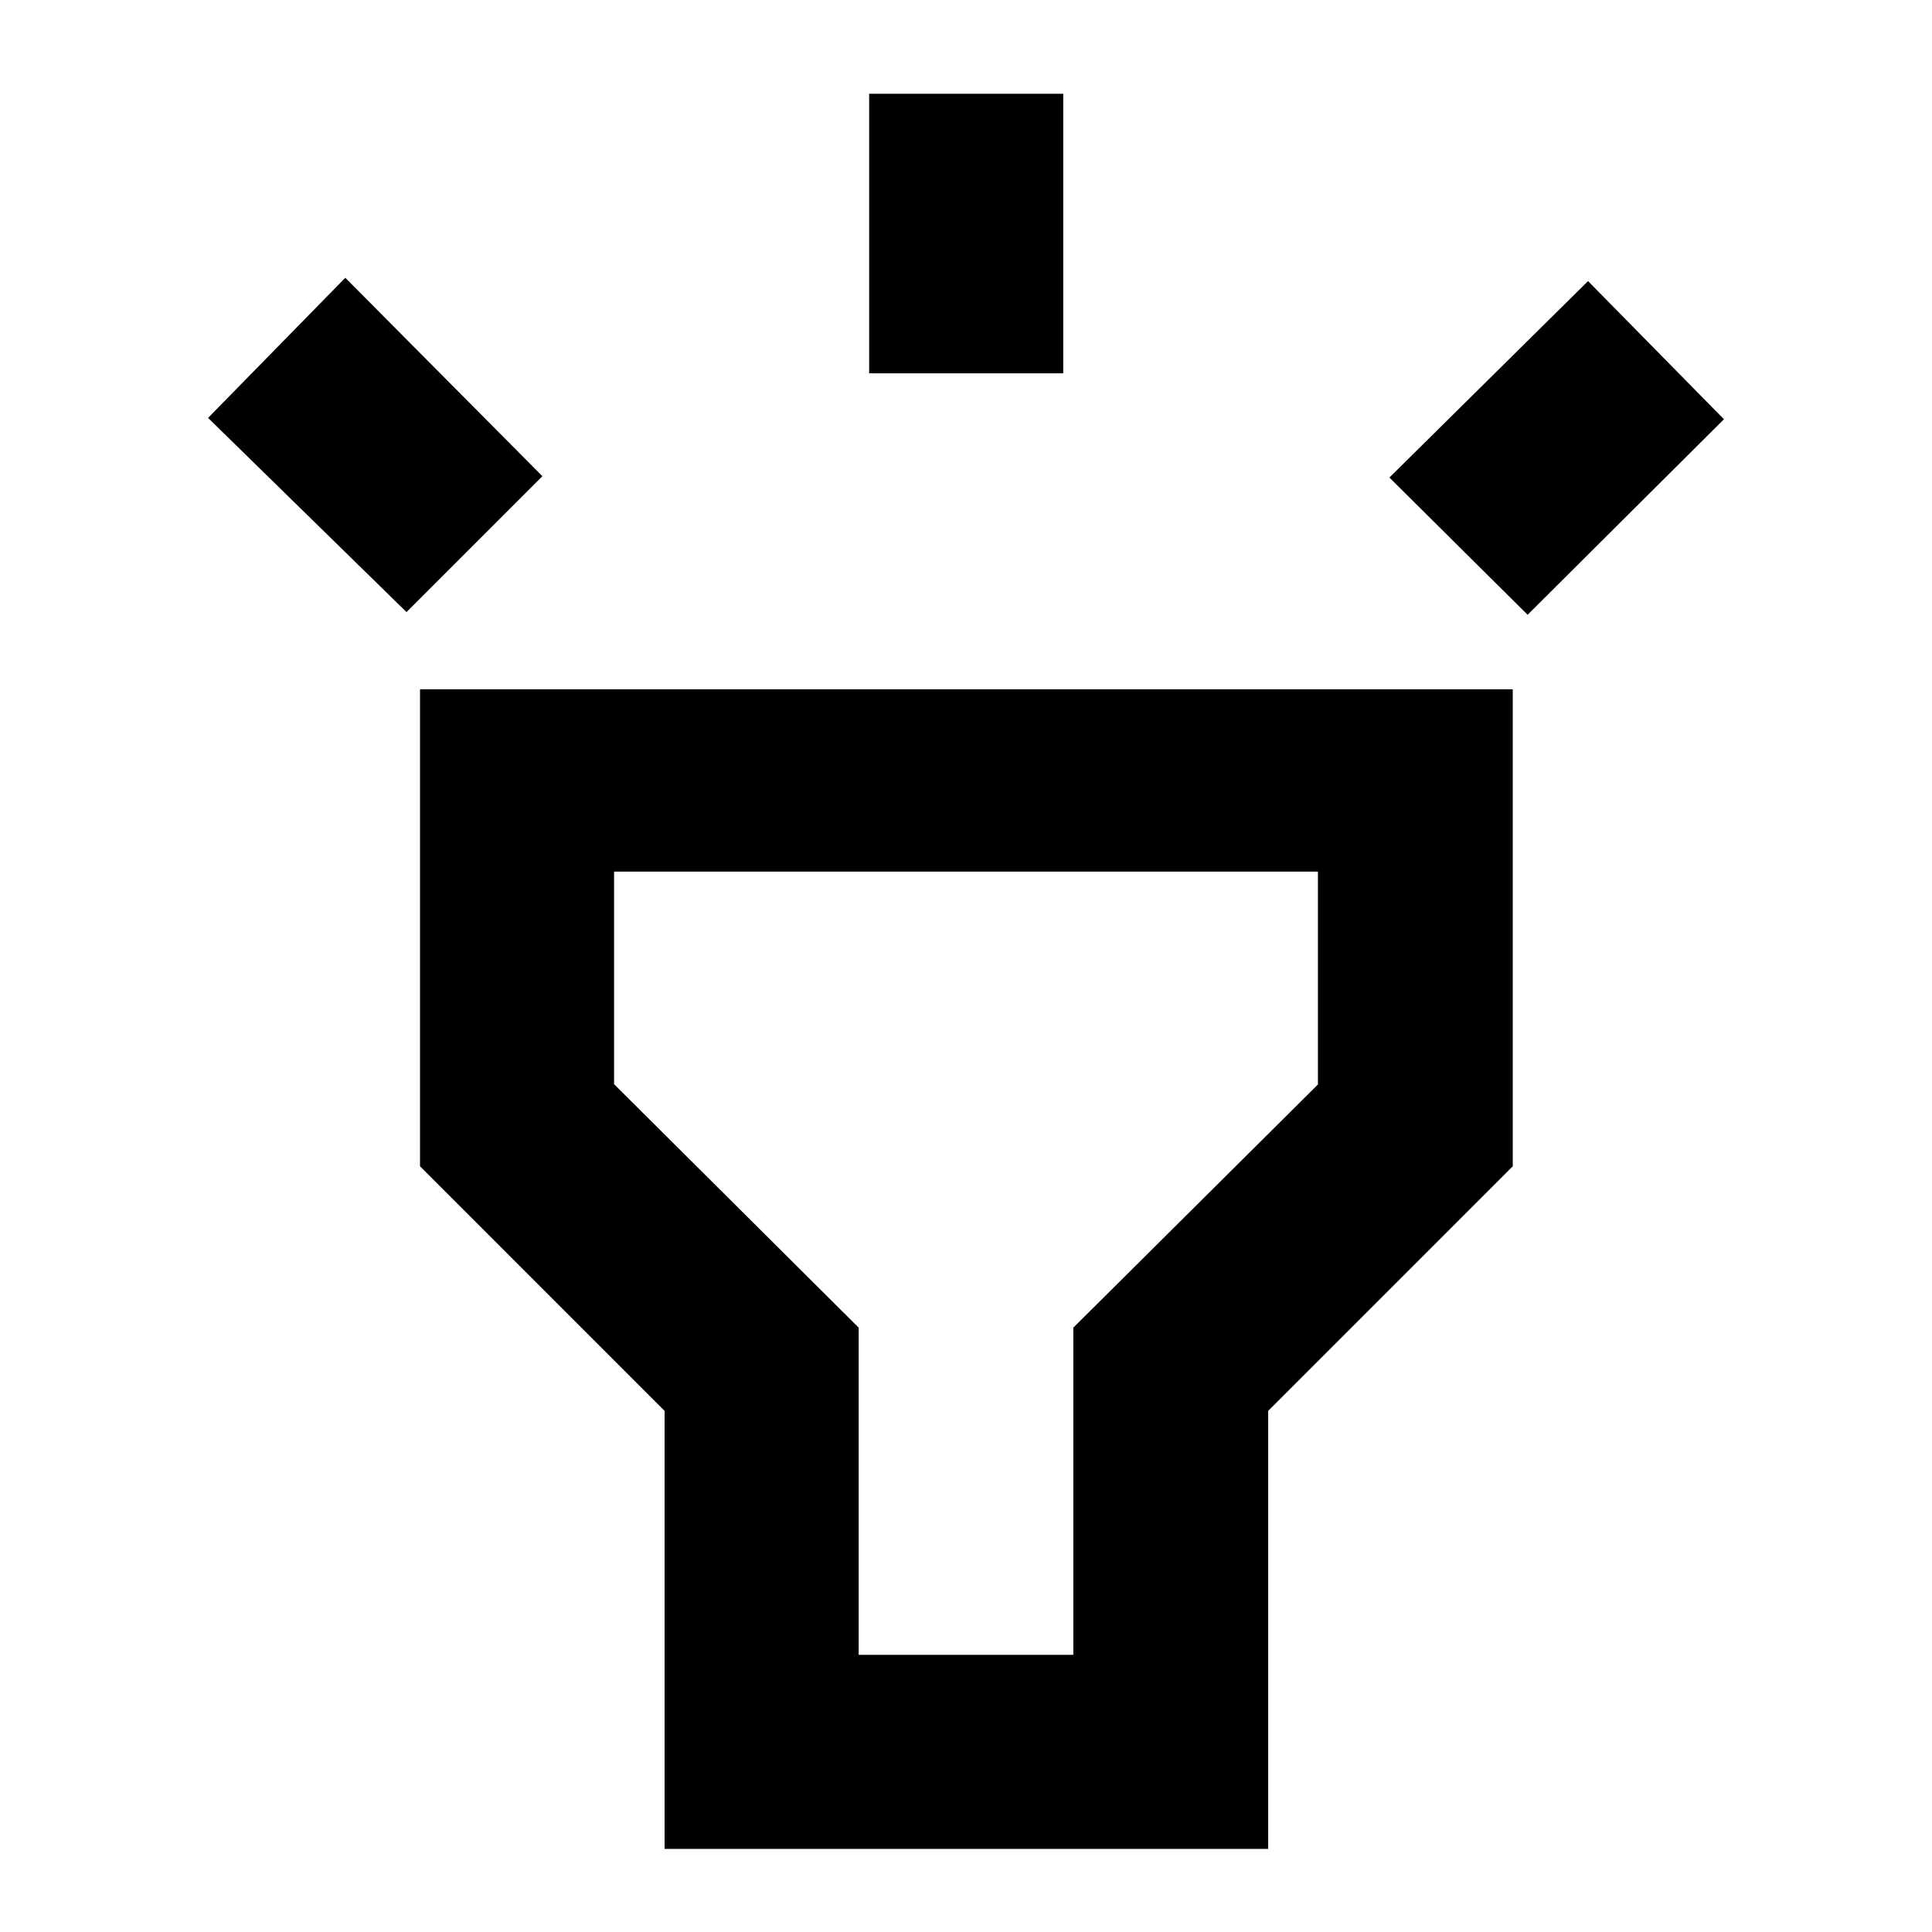 <svg xmlns="http://www.w3.org/2000/svg" height="40" viewBox="0 -960 960 960" width="40"><path d="m201.99-655.86-98.6-96.49 68.19-69.62 97.93 98.59-67.52 67.52Zm229.89-118.63v-138.93h96.44v138.93h-96.44Zm327.18 119.97-68.67-68.19 98.7-97.62 67.52 68.65-97.55 97.16ZM330.23-41.3v-217.64L208.7-380.48v-237.03h542.98v237.03L630.15-258.94V-41.3H330.23Zm96.44-96.44h106.66V-300.3l121.54-120.82v-105.79H305.13v105.63L426.67-300.3v162.56ZM480-332.61Z"/></svg>